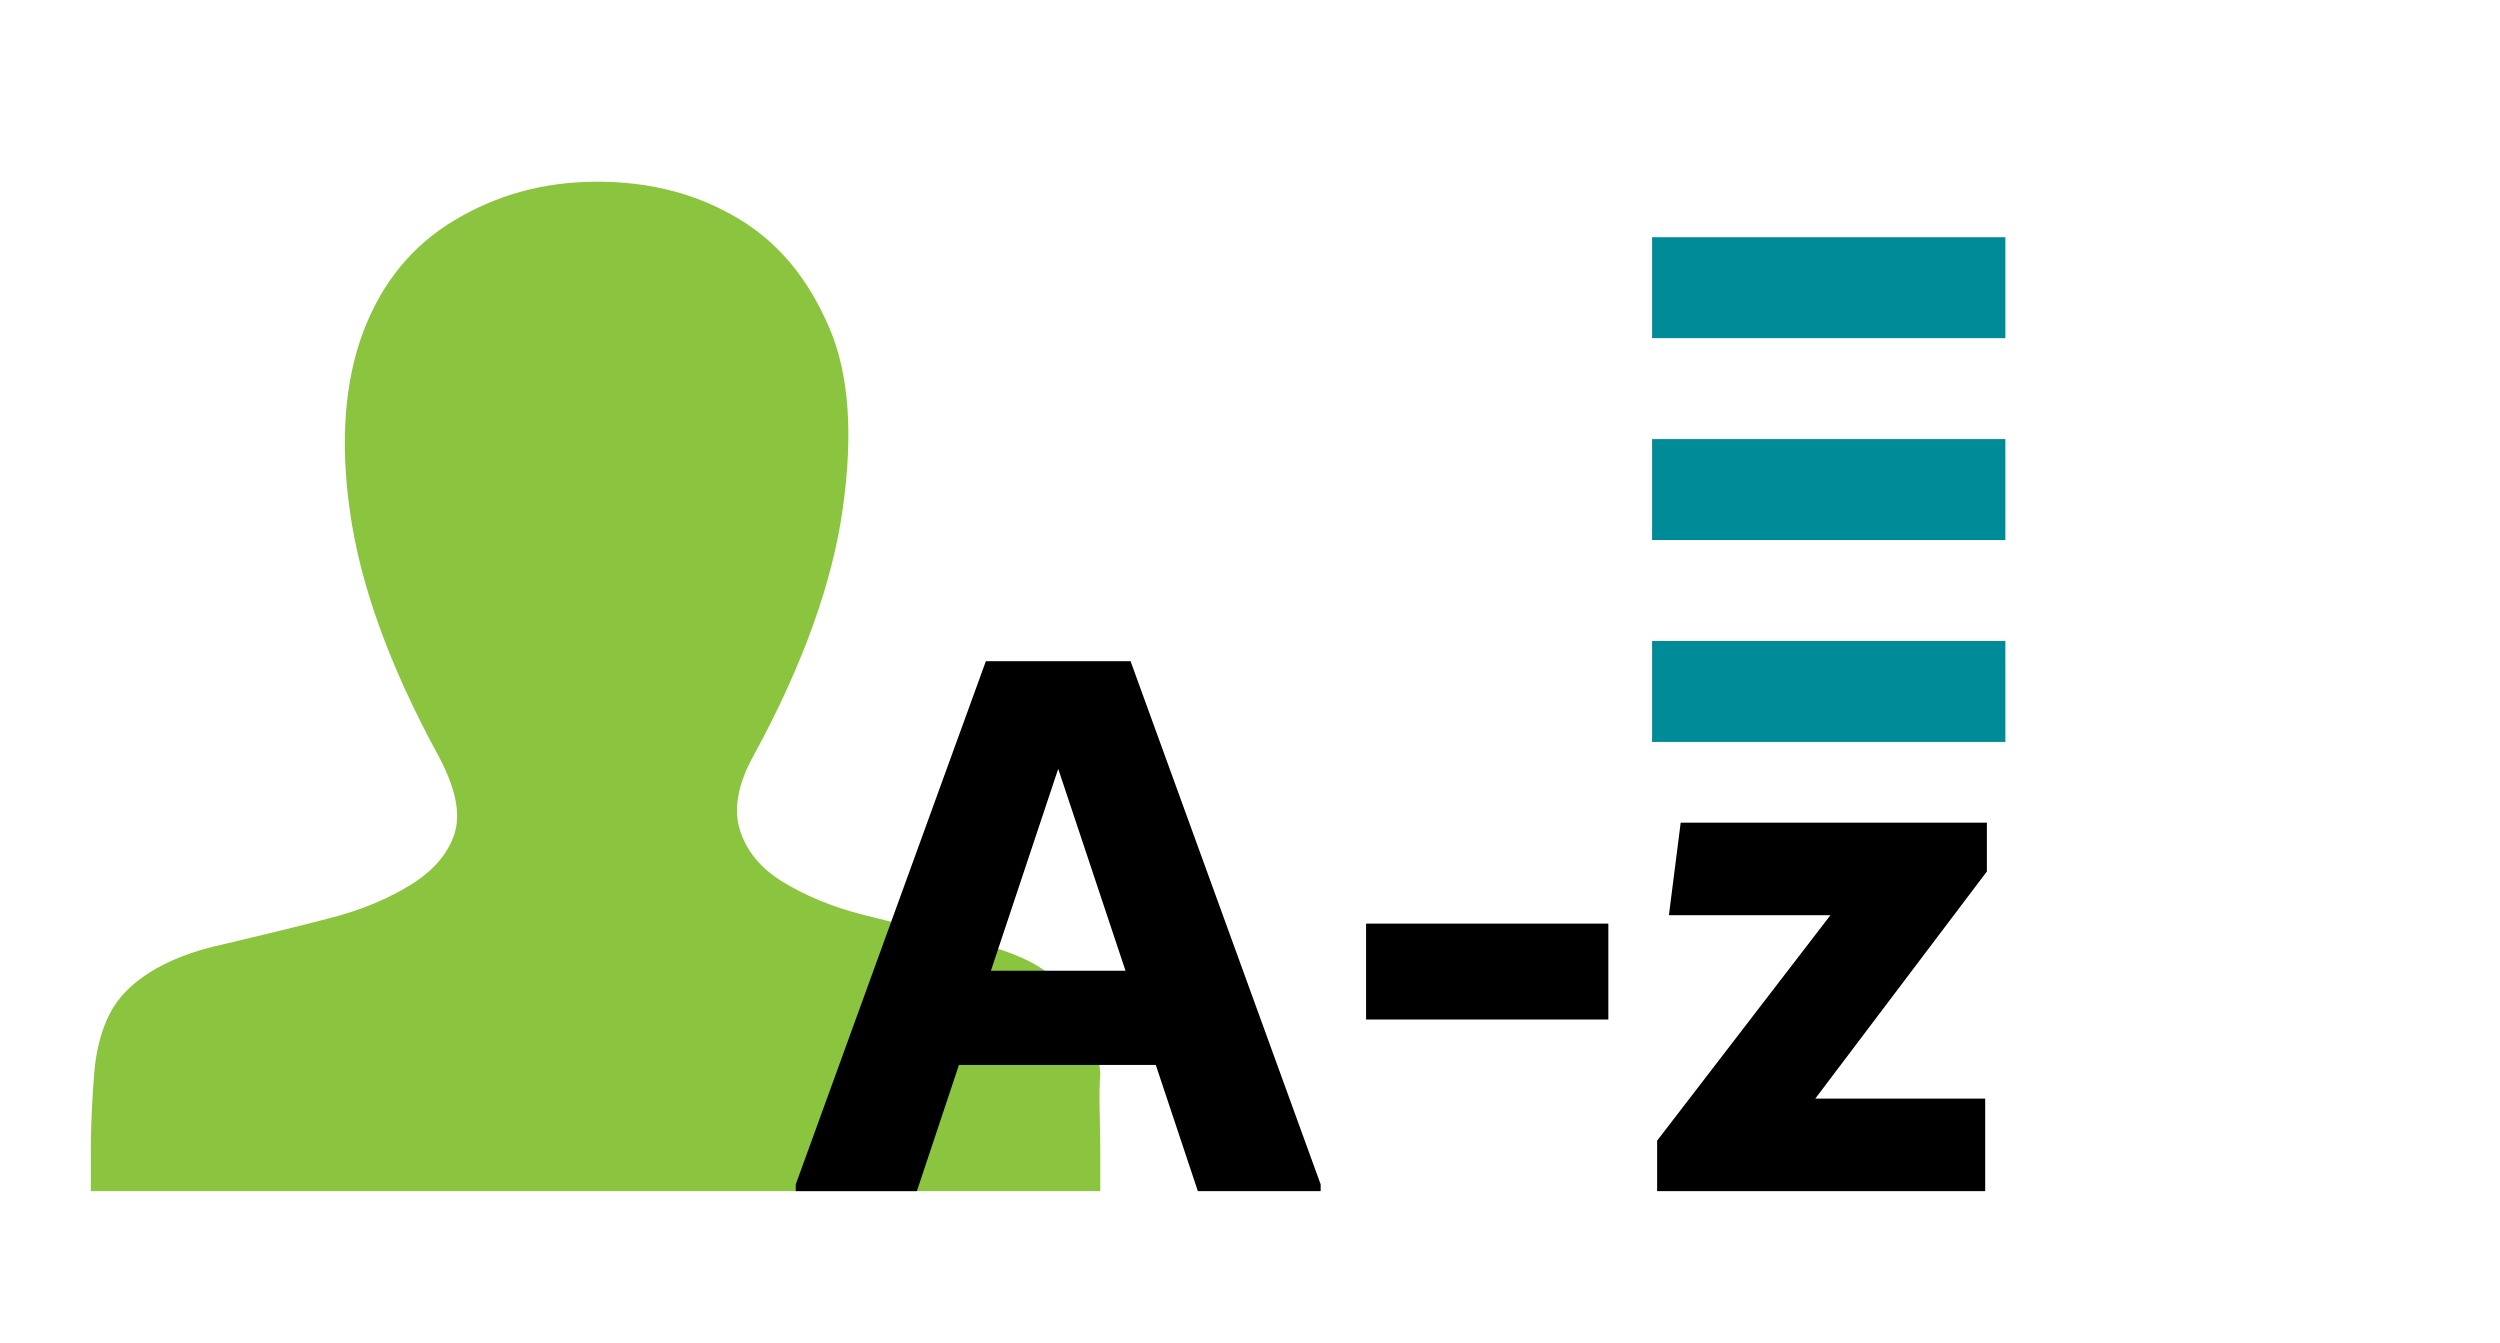 <?xml version="1.0" encoding="utf-8"?>
<!-- Generator: Adobe Illustrator 23.1.1, SVG Export Plug-In . SVG Version: 6.00 Build 0)  -->
<svg version="1.1" id="Layer_1" xmlns="http://www.w3.org/2000/svg" xmlns:xlink="http://www.w3.org/1999/xlink" x="0px" y="0px"
	 viewBox="0 0 148.6 79.8" style="enable-background:new 0 0 148.6 79.8;" xml:space="preserve">
<style type="text/css">
	.st0{fill:#008B98;}
	.st1{fill:#8BC53F;}
	.st2{fill:#FFFFFF;stroke:#000000;stroke-miterlimit:10;}
</style>
<g>
	<path class="st1" d="M65.4,68.4v2.4h-60v-2.5c0-1.7,0.1-3.2,0.2-4.5c0.1-1.3,0.4-2.5,0.9-3.5c0.5-1,1.3-1.8,2.4-2.5
		s2.6-1.3,4.5-1.7c2.1-0.5,4.2-1,6.1-1.5c2-0.5,3.6-1.2,4.9-2c1.3-0.8,2.2-1.8,2.6-3c0.4-1.2,0.1-2.7-0.9-4.6
		c-3-5.5-4.7-10.3-5.3-14.6c-0.6-4.2-0.3-7.8,0.8-10.7c1.1-2.9,2.9-5.1,5.4-6.6c2.5-1.5,5.3-2.3,8.5-2.3c3.1,0,5.9,0.7,8.4,2.2
		c2.5,1.5,4.2,3.7,5.4,6.5s1.4,6.4,0.8,10.7c-0.6,4.3-2.3,9.2-5.3,14.7c-1,1.8-1.2,3.3-0.8,4.5c0.4,1.2,1.2,2.2,2.5,3
		c1.3,0.8,2.9,1.5,4.9,2c2,0.5,4,1,6.2,1.5c1.9,0.5,3.4,1,4.5,1.8c1.1,0.7,1.9,1.6,2.4,2.6c0.5,1,0.8,2.2,0.9,3.5
		C65.3,65.2,65.4,66.7,65.4,68.4z"/>
</g>
<rect x="98.2" y="14.1" class="st0" width="21" height="6"/>
<rect x="98.2" y="26.1" class="st0" width="21" height="6"/>
<rect x="98.2" y="38.1" class="st0" width="21" height="6"/>
<g>
	<path d="M67.2,39.3l11.3,31.1v0.4h-7.3l-2.5-7.5H57l-2.5,7.5h-7.2v-0.4l11.3-31.1H67.2z M58.9,57.7h8l-4-12L58.9,57.7z"/>
	<path d="M81.2,60.6v-5.7h14.4v5.7H81.2z"/>
	<path d="M118.1,48.9v2.9l-10.2,13.5h10.1v5.5H98.5v-3l10.3-13.4h-9.6l0.7-5.5H118.1z"/>
</g>
</svg>
